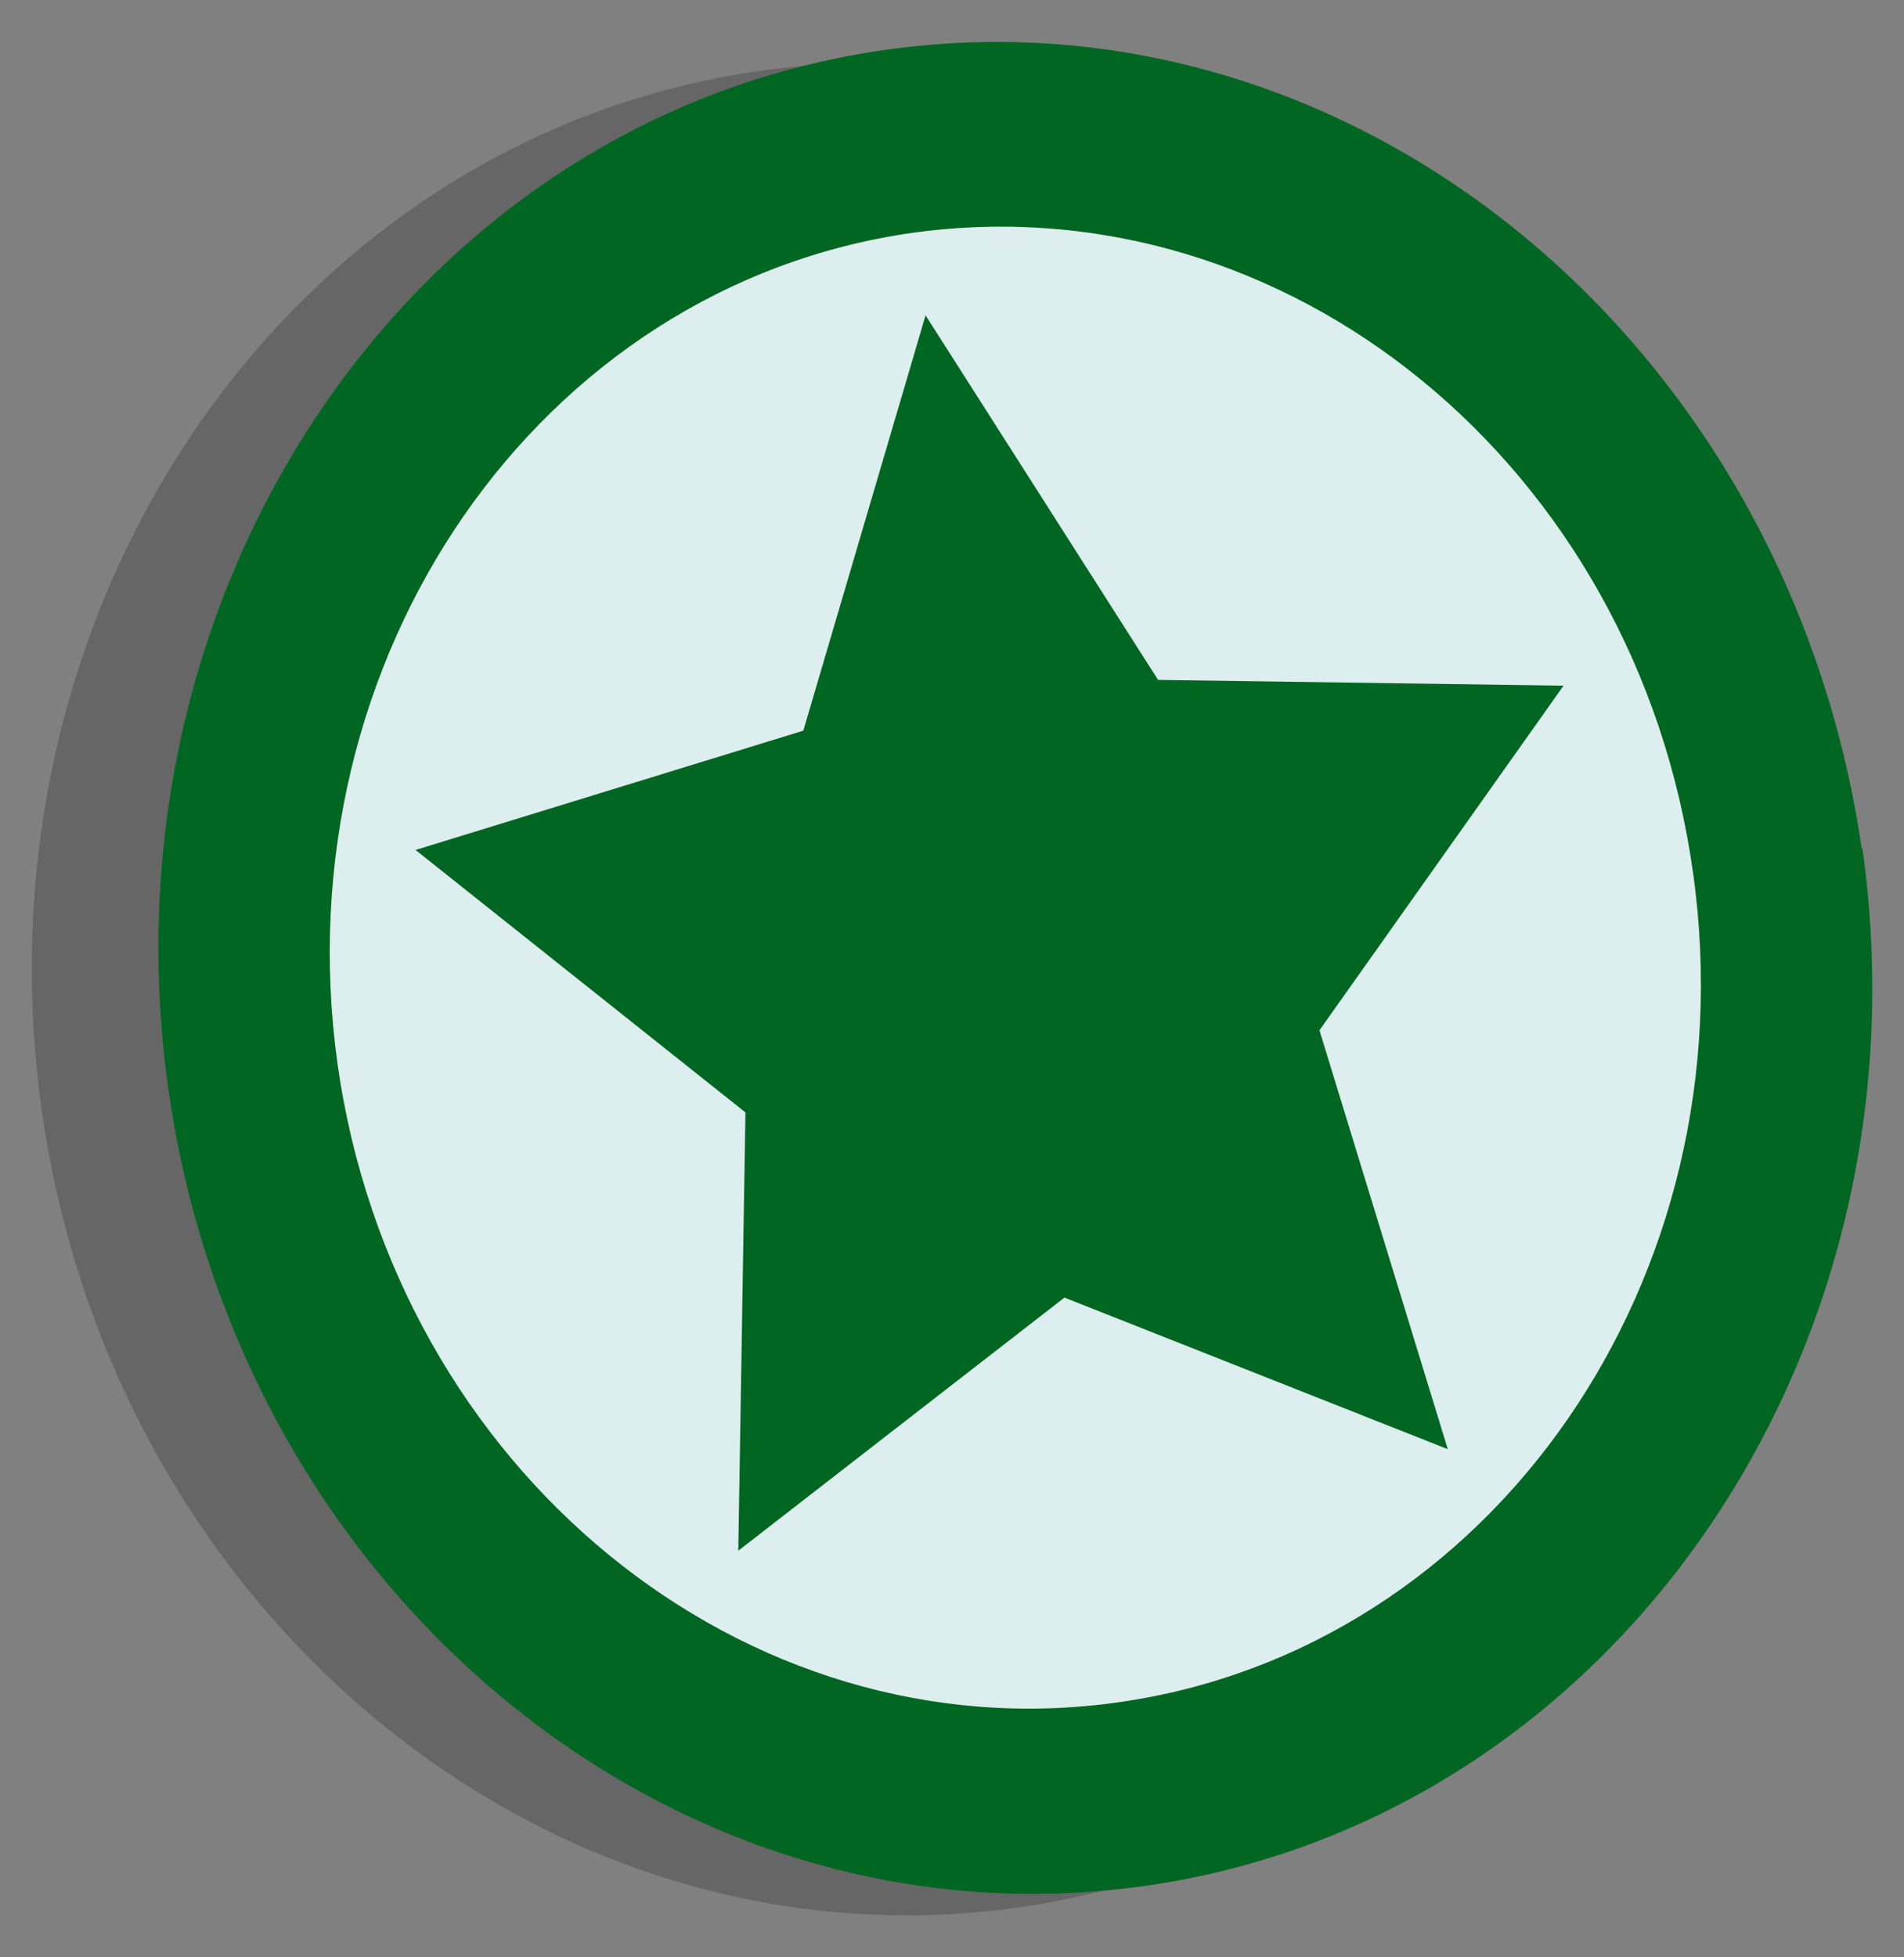 <?xml version="1.0" encoding="UTF-8" standalone="no"?>
<svg xmlns:svg="http://www.w3.org/2000/svg" xmlns="http://www.w3.org/2000/svg" version="1.0" width="180" height="185" id="svg2">
<rect width="100%" height="100%" fill="#808080" stroke="none"/>
<path d="M 164.07,82.2 C 170.8,130.13 140.4,174 96.2,180.3 C 51.9,186.5 10.6,152.7 3.93,104.79 C -2.79,56.87 27.6,12.98 71.844,6.7 C 116.1,0.5 157.4,34.3 164,82.21 L 164.07,82.2 z"
style="fill-opacity:0.2" id="1" />
<path d="M 176.07,80.2 C 182.8,128 152.4,172.03 108.16,178.26 C 63.9,184.5 22.6,150.7 15.9,102.79 C 9.22,54.9 39.6,10.9 83.8,4.7 C 128,-1.5 169,32.3 176,80.2 L 176.07,80.2 z"
style="fill:#006622" id="2" />
<path d="M 160.057,82.47 C 165.43,120.8 141.1,155.9 105.7,160.9 C 70.35,165.89 37.3,138.9 31.9,100.5 C 26.6,62.2 50.9,27 86.3,22 C 121.7,17.1 154.7,44 160.057,82.5 L 160.057,82.5 L 160.057,82.47 z"
style="fill:#ddeeee" id="3" />
<path d="M 136.871,136.97 L 100.629,122.643 L 69.796,146.567 L 70.473,105.142 L 39.283,80.335 L 75.944,69.061 L 87.501,29.806 L 109.482,64.263 L 147.814,64.808 L 124.738,97.378 L 136.871,136.97 z"
style="fill:#006622" id="4" />
</svg> 